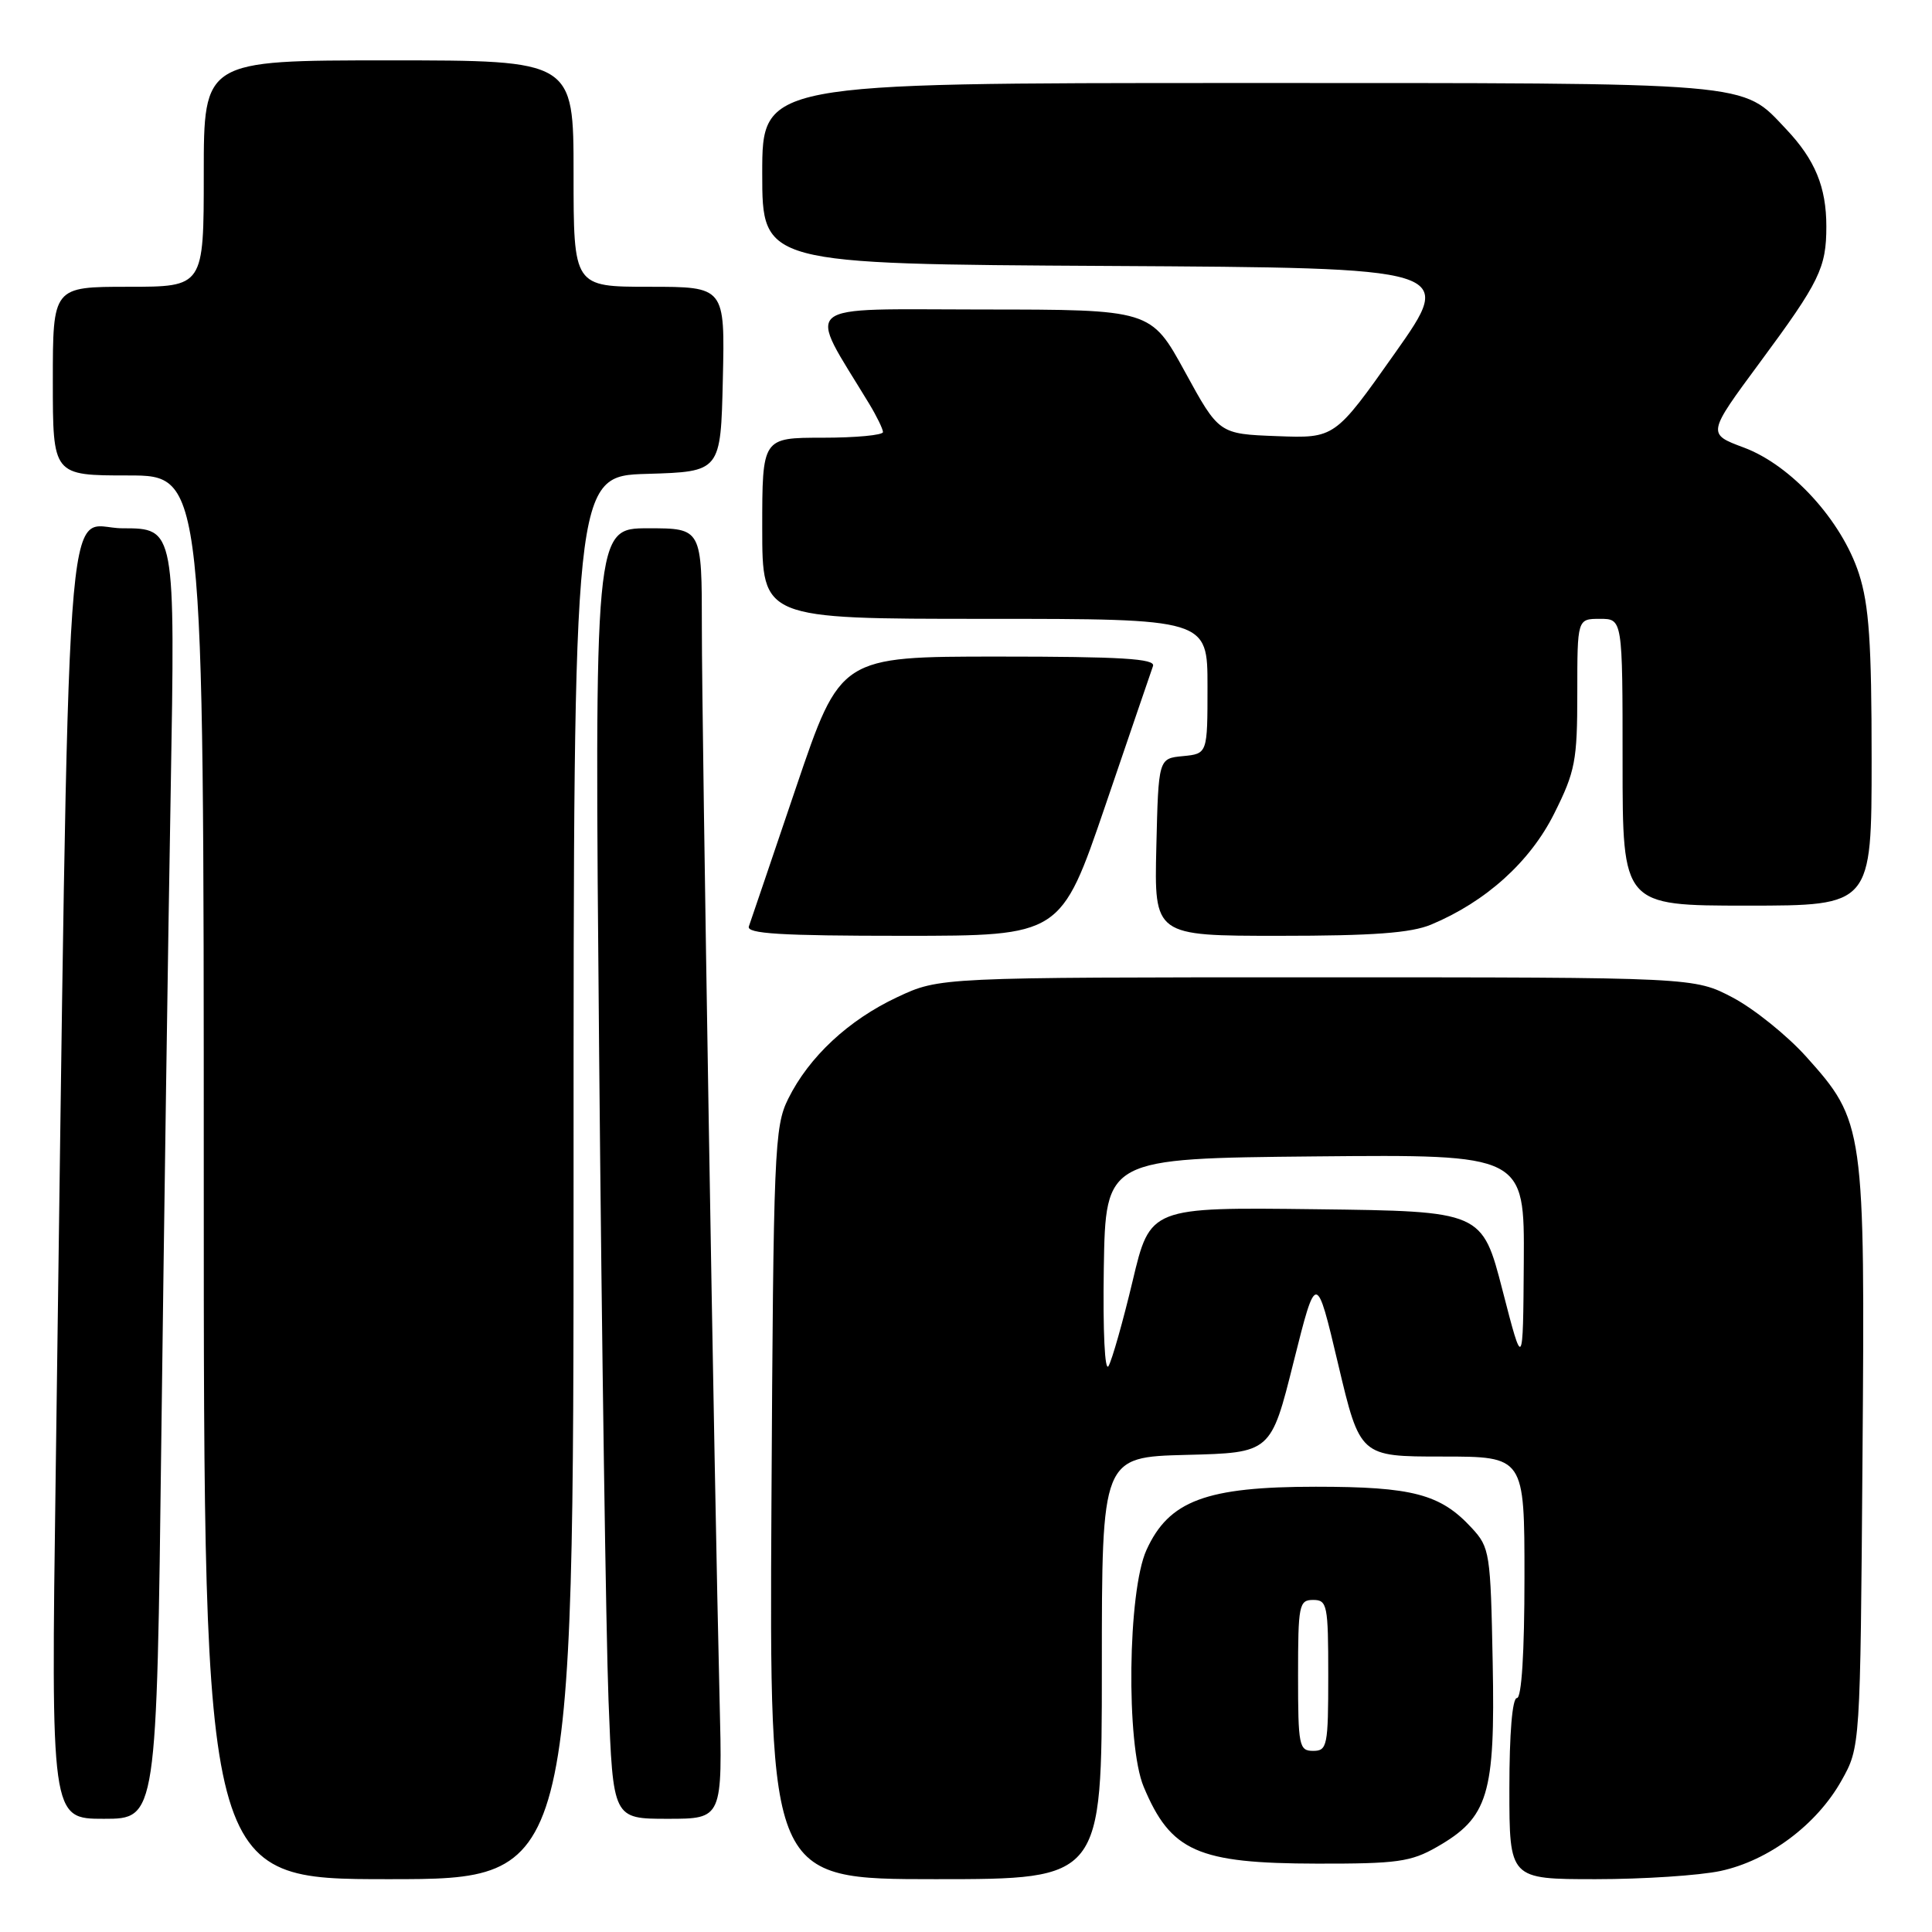 <?xml version="1.0" encoding="UTF-8" standalone="no"?>
<!DOCTYPE svg PUBLIC "-//W3C//DTD SVG 1.1//EN" "http://www.w3.org/Graphics/SVG/1.1/DTD/svg11.dtd" >
<svg xmlns="http://www.w3.org/2000/svg" xmlns:xlink="http://www.w3.org/1999/xlink" version="1.1" viewBox="0 0 256 256">
 <g >
 <path fill="currentColor"
d=" M 76.00 156.04 C 76.00 63.07 76.00 63.07 85.75 62.79 C 95.50 62.50 95.50 62.50 95.78 50.25 C 96.06 38.00 96.06 38.00 86.03 38.00 C 76.00 38.00 76.00 38.00 76.00 23.00 C 76.00 8.00 76.00 8.00 51.50 8.00 C 27.00 8.00 27.00 8.00 27.00 23.00 C 27.00 38.00 27.00 38.00 17.00 38.00 C 7.00 38.00 7.00 38.00 7.00 50.50 C 7.00 63.00 7.00 63.00 17.00 63.00 C 27.00 63.00 27.00 63.00 27.00 156.00 C 27.00 249.00 27.00 249.00 51.50 249.00 C 76.00 249.00 76.00 249.00 76.00 156.04 Z  M 146.00 221.03 C 146.00 193.07 146.00 193.07 157.20 192.78 C 168.40 192.50 168.40 192.50 171.40 180.50 C 174.41 168.50 174.41 168.50 177.31 180.75 C 180.21 193.00 180.21 193.00 191.10 193.00 C 202.00 193.00 202.00 193.00 202.00 209.00 C 202.00 219.00 201.62 225.00 201.00 225.00 C 200.39 225.00 200.00 229.67 200.00 237.00 C 200.00 249.00 200.00 249.00 211.45 249.00 C 217.75 249.00 225.19 248.51 227.99 247.91 C 234.36 246.54 240.72 241.79 244.00 235.95 C 246.50 231.50 246.50 231.50 246.79 193.14 C 247.13 149.25 247.04 148.60 239.29 139.97 C 236.77 137.18 232.42 133.68 229.61 132.19 C 224.50 129.50 224.50 129.50 174.50 129.50 C 124.50 129.50 124.50 129.50 118.91 132.12 C 112.44 135.15 107.19 140.04 104.44 145.60 C 102.61 149.28 102.48 152.37 102.22 199.25 C 101.95 249.00 101.95 249.00 123.97 249.00 C 146.00 249.00 146.00 249.00 146.00 221.03 Z  M 190.40 244.73 C 197.21 240.83 198.13 237.81 197.79 220.33 C 197.51 205.73 197.41 205.05 195.00 202.45 C 190.87 197.97 187.17 197.00 174.35 197.00 C 159.81 197.00 154.88 198.84 151.91 205.39 C 149.43 210.85 149.19 231.13 151.54 236.75 C 155.13 245.34 158.68 246.91 174.50 246.94 C 185.11 246.96 186.95 246.71 190.40 244.73 Z  M 21.38 190.25 C 21.73 162.34 22.28 123.86 22.62 104.75 C 23.22 70.00 23.22 70.00 16.23 70.00 C 8.42 70.00 9.26 58.07 7.38 195.25 C 6.75 241.00 6.75 241.00 13.76 241.00 C 20.76 241.00 20.76 241.00 21.38 190.25 Z  M 95.35 225.25 C 94.65 196.78 93.00 96.78 93.00 83.25 C 93.00 70.00 93.00 70.00 85.88 70.00 C 78.76 70.00 78.76 70.00 79.39 139.75 C 79.74 178.11 80.30 216.59 80.63 225.25 C 81.23 241.00 81.23 241.00 88.48 241.00 C 95.74 241.00 95.74 241.00 95.35 225.25 Z  M 146.46 106.75 C 149.69 97.26 152.54 88.94 152.78 88.25 C 153.12 87.28 148.59 87.00 132.28 87.00 C 111.36 87.00 111.36 87.00 105.51 104.25 C 102.30 113.74 99.47 122.06 99.23 122.75 C 98.88 123.72 103.40 124.00 119.68 124.00 C 140.57 124.00 140.57 124.00 146.46 106.75 Z  M 189.64 122.51 C 196.89 119.48 202.75 114.19 205.94 107.80 C 208.73 102.22 209.00 100.81 209.00 91.84 C 209.00 82.00 209.00 82.00 212.00 82.00 C 215.00 82.00 215.00 82.00 215.00 101.00 C 215.00 120.00 215.00 120.00 231.50 120.00 C 248.00 120.00 248.00 120.00 248.00 100.61 C 248.00 85.18 247.66 80.17 246.32 76.02 C 244.04 68.98 237.35 61.64 231.06 59.30 C 226.20 57.49 226.20 57.49 233.22 47.99 C 241.11 37.32 242.00 35.49 242.00 30.00 C 242.00 24.79 240.50 21.16 236.69 17.13 C 230.68 10.79 233.22 11.00 164.03 11.00 C 101.00 11.00 101.00 11.00 101.00 22.99 C 101.00 34.98 101.00 34.98 146.91 35.24 C 192.81 35.50 192.81 35.50 184.84 46.79 C 176.87 58.08 176.87 58.08 169.20 57.79 C 161.52 57.50 161.52 57.50 157.01 49.26 C 152.50 41.02 152.50 41.02 130.15 41.01 C 105.44 41.00 106.87 39.80 115.17 53.50 C 116.17 55.15 116.99 56.84 117.00 57.25 C 117.00 57.66 113.40 58.00 109.00 58.00 C 101.00 58.00 101.00 58.00 101.00 70.00 C 101.00 82.00 101.00 82.00 130.50 82.00 C 160.00 82.00 160.00 82.00 160.00 90.94 C 160.00 99.87 160.00 99.87 156.75 100.19 C 153.50 100.50 153.50 100.50 153.22 112.25 C 152.94 124.00 152.94 124.00 169.50 124.00 C 181.93 124.00 186.96 123.63 189.64 122.51 Z  M 146.26 168.00 C 146.50 153.50 146.50 153.50 174.25 153.23 C 202.00 152.97 202.00 152.97 201.91 167.23 C 201.81 181.50 201.81 181.50 199.10 171.00 C 196.39 160.50 196.39 160.50 174.40 160.23 C 152.40 159.96 152.40 159.96 150.08 169.73 C 148.80 175.10 147.36 180.18 146.89 181.00 C 146.39 181.88 146.13 176.47 146.26 168.00 Z  M 172.00 222.00 C 172.00 212.67 172.13 212.00 174.00 212.00 C 175.87 212.00 176.00 212.67 176.00 222.00 C 176.00 231.33 175.87 232.00 174.00 232.00 C 172.13 232.00 172.00 231.33 172.00 222.00 Z "/>
</g>
</svg>